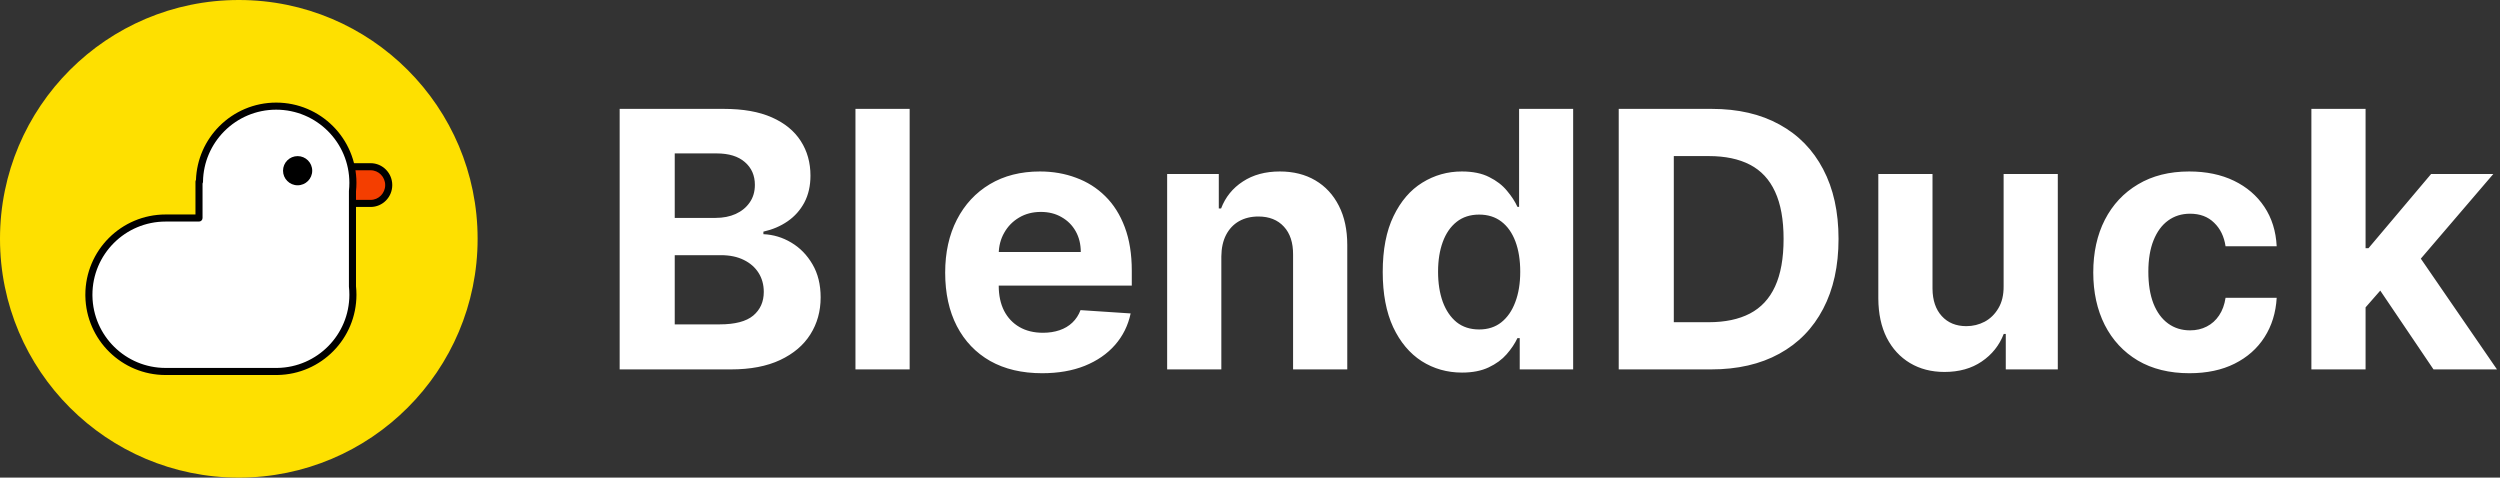 <svg width="670" height="128" viewBox="0 0 670 128" fill="none" xmlns="http://www.w3.org/2000/svg">
<rect x="0" y="0" width="670" height="128" fill="#333333" stroke="none"/>
<g clip-path="url(#clip0_9270_32)">
<path d="M128 64C128 28.654 99.346 0 64 0C28.654 0 0 28.654 0 64C0 99.346 28.654 128 64 128C99.346 128 128 99.346 128 64Z" fill="#FEE000"/>
<path fill-rule="evenodd" clip-rule="evenodd" d="M99.319 44.681C100.662 44.681 101.879 45.233 102.76 46.127C103.635 47.016 104.178 48.243 104.178 49.6C104.178 50.956 103.635 52.184 102.76 53.073C101.879 53.967 100.662 54.519 99.319 54.519H84.148V44.681H99.319Z" fill="#F33000" fill-opacity="0.919"/>
<path fill-rule="evenodd" clip-rule="evenodd" d="M83.2 44.681C83.2 44.158 83.624 43.733 84.148 43.733H99.319C100.928 43.733 102.385 44.395 103.435 45.462C104.479 46.522 105.126 47.986 105.126 49.6C105.126 51.214 104.479 52.678 103.435 53.738C102.385 54.805 100.928 55.467 99.319 55.467H84.148C83.624 55.467 83.2 55.042 83.2 54.519V44.681ZM85.096 45.63V53.57H99.319C100.396 53.57 101.373 53.129 102.084 52.407C102.791 51.69 103.23 50.699 103.23 49.6C103.23 48.501 102.791 47.51 102.084 46.792C101.373 46.071 100.396 45.63 99.319 45.63H85.096Z" fill="black"/>
<path fill-rule="evenodd" clip-rule="evenodd" d="M74.015 28.445C79.693 28.445 84.834 30.746 88.555 34.467C92.276 38.188 94.578 43.329 94.578 49.007C94.578 49.756 94.538 50.495 94.46 51.223V76.777C94.538 77.505 94.578 78.244 94.578 78.993C94.578 84.609 92.326 89.7 88.675 93.411C85.018 97.13 79.957 99.463 74.351 99.553L74.075 99.555L44.444 99.556H44.385C38.769 99.556 33.678 97.304 29.966 93.653C26.248 89.996 23.915 84.935 23.825 79.329L23.822 78.996C23.821 73.317 26.123 68.174 29.845 64.452C33.566 60.731 38.707 58.43 44.385 58.43H53.333V48.71L53.454 48.71L53.455 48.667C53.544 43.181 55.782 38.216 59.363 34.579L59.475 34.467C63.196 30.746 68.337 28.445 74.015 28.445Z" fill="white"/>
<path fill-rule="evenodd" clip-rule="evenodd" d="M60.146 35.136C60.146 35.137 60.145 35.137 60.145 35.138L60.039 35.245C60.038 35.245 60.038 35.245 60.038 35.246C56.621 38.716 54.487 43.45 54.403 48.683L54.402 48.724C54.4 48.887 54.356 49.04 54.281 49.173V58.43C54.281 58.953 53.857 59.378 53.333 59.378H44.385C38.968 59.378 34.066 61.572 30.515 65.123C26.965 68.673 24.77 73.576 24.77 78.993C24.77 78.994 24.77 78.995 24.77 78.996L24.773 79.313C24.773 79.314 24.773 79.316 24.773 79.317C24.86 84.663 27.084 89.488 30.631 92.977C34.172 96.46 39.027 98.607 44.385 98.607L74.067 98.607L74.075 98.607L74.335 98.605C74.337 98.605 74.338 98.605 74.34 98.605C79.685 98.518 84.51 96.294 87.999 92.746C91.482 89.205 93.63 84.351 93.63 78.993C93.63 78.278 93.591 77.573 93.517 76.878C93.513 76.845 93.512 76.811 93.512 76.777V51.223C93.512 51.189 93.513 51.155 93.517 51.122C93.591 50.428 93.63 49.722 93.63 49.007C93.63 43.591 91.435 38.688 87.885 35.138C84.334 31.587 79.431 29.393 74.015 29.393C68.599 29.393 63.697 31.587 60.146 35.136ZM52.518 48.227C52.716 42.656 55.035 37.623 58.688 33.914L58.69 33.911L58.802 33.799L58.804 33.797C62.696 29.905 68.075 27.496 74.015 27.496C79.955 27.496 85.334 29.905 89.225 33.797C93.117 37.688 95.526 43.068 95.526 49.007C95.526 49.772 95.486 50.528 95.408 51.273V76.727C95.486 77.472 95.526 78.228 95.526 78.993C95.526 84.868 93.169 90.195 89.351 94.076C85.526 97.965 80.231 100.407 74.366 100.501L74.358 100.501L74.083 100.503L74.075 100.503L44.385 100.504C38.51 100.504 33.183 98.147 29.302 94.329C25.413 90.504 22.971 85.209 22.877 79.344L22.877 79.336L22.874 79.004L22.874 78.997C22.873 73.055 25.282 67.674 29.174 63.782C33.066 59.89 38.445 57.481 44.385 57.481H52.385V48.71C52.385 48.539 52.432 48.372 52.518 48.227Z" fill="black"/>
<path d="M79.763 49.659C81.923 49.659 83.674 47.908 83.674 45.748C83.674 43.588 81.923 41.837 79.763 41.837C77.603 41.837 75.852 43.588 75.852 45.748C75.852 47.908 77.603 49.659 79.763 49.659Z" fill="black"/>
</g>
<path d="M166.068 99V29.182H194.023C199.159 29.182 203.443 29.943 206.875 31.466C210.307 32.989 212.886 35.102 214.614 37.807C216.341 40.489 217.205 43.58 217.205 47.08C217.205 49.807 216.659 52.205 215.568 54.273C214.477 56.318 212.977 58 211.068 59.318C209.182 60.614 207.023 61.534 204.591 62.08V62.761C207.25 62.875 209.739 63.625 212.057 65.011C214.398 66.398 216.295 68.341 217.75 70.841C219.205 73.318 219.932 76.273 219.932 79.704C219.932 83.409 219.011 86.716 217.17 89.625C215.352 92.511 212.659 94.796 209.091 96.477C205.523 98.159 201.125 99 195.898 99H166.068ZM180.83 86.932H192.864C196.977 86.932 199.977 86.148 201.864 84.579C203.75 82.989 204.693 80.875 204.693 78.239C204.693 76.307 204.227 74.602 203.295 73.125C202.364 71.648 201.034 70.489 199.307 69.648C197.602 68.807 195.568 68.386 193.205 68.386H180.83V86.932ZM180.83 58.398H191.773C193.795 58.398 195.591 58.045 197.159 57.341C198.75 56.614 200 55.591 200.909 54.273C201.841 52.955 202.307 51.375 202.307 49.534C202.307 47.011 201.409 44.977 199.614 43.432C197.841 41.886 195.318 41.114 192.045 41.114H180.83V58.398ZM243.787 29.182V99H229.264V29.182H243.787ZM279.284 100.023C273.898 100.023 269.261 98.932 265.375 96.75C261.511 94.546 258.534 91.432 256.443 87.409C254.352 83.364 253.307 78.579 253.307 73.057C253.307 67.671 254.352 62.943 256.443 58.875C258.534 54.807 261.477 51.636 265.273 49.364C269.091 47.091 273.568 45.955 278.705 45.955C282.159 45.955 285.375 46.511 288.352 47.625C291.352 48.716 293.966 50.364 296.193 52.568C298.443 54.773 300.193 57.545 301.443 60.886C302.693 64.204 303.318 68.091 303.318 72.546V76.534H259.102V67.534H289.648C289.648 65.443 289.193 63.591 288.284 61.977C287.375 60.364 286.114 59.102 284.5 58.193C282.909 57.261 281.057 56.795 278.943 56.795C276.739 56.795 274.784 57.307 273.08 58.33C271.398 59.33 270.08 60.682 269.125 62.386C268.17 64.068 267.682 65.943 267.659 68.011V76.568C267.659 79.159 268.136 81.398 269.091 83.284C270.068 85.171 271.443 86.625 273.216 87.648C274.989 88.671 277.091 89.182 279.523 89.182C281.136 89.182 282.614 88.954 283.955 88.5C285.295 88.046 286.443 87.364 287.398 86.454C288.352 85.546 289.08 84.432 289.58 83.114L303.011 84C302.33 87.227 300.932 90.046 298.818 92.454C296.727 94.841 294.023 96.704 290.705 98.046C287.409 99.364 283.602 100.023 279.284 100.023ZM327.318 68.727V99H312.795V46.636H326.636V55.875H327.25C328.409 52.83 330.352 50.42 333.08 48.648C335.807 46.852 339.114 45.955 343 45.955C346.636 45.955 349.807 46.75 352.511 48.341C355.216 49.932 357.318 52.205 358.818 55.159C360.318 58.091 361.068 61.591 361.068 65.659V99H346.545V68.25C346.568 65.046 345.75 62.545 344.091 60.75C342.432 58.932 340.148 58.023 337.239 58.023C335.284 58.023 333.557 58.443 332.057 59.284C330.58 60.125 329.42 61.352 328.58 62.966C327.761 64.557 327.341 66.477 327.318 68.727ZM391.81 99.852C387.832 99.852 384.23 98.829 381.003 96.784C377.798 94.716 375.253 91.682 373.366 87.682C371.503 83.659 370.571 78.727 370.571 72.886C370.571 66.886 371.537 61.898 373.469 57.92C375.401 53.92 377.969 50.932 381.173 48.955C384.401 46.955 387.935 45.955 391.776 45.955C394.707 45.955 397.151 46.455 399.105 47.455C401.082 48.432 402.673 49.659 403.878 51.136C405.105 52.591 406.037 54.023 406.673 55.432H407.116V29.182H421.605V99H407.287V90.614H406.673C405.991 92.068 405.026 93.511 403.776 94.943C402.548 96.352 400.946 97.523 398.969 98.454C397.014 99.386 394.628 99.852 391.81 99.852ZM396.412 88.296C398.753 88.296 400.73 87.659 402.344 86.386C403.98 85.091 405.23 83.284 406.094 80.966C406.98 78.648 407.423 75.932 407.423 72.818C407.423 69.704 406.991 67 406.128 64.704C405.264 62.409 404.014 60.636 402.378 59.386C400.741 58.136 398.753 57.511 396.412 57.511C394.026 57.511 392.014 58.159 390.378 59.455C388.741 60.75 387.503 62.545 386.662 64.841C385.821 67.136 385.401 69.796 385.401 72.818C385.401 75.864 385.821 78.557 386.662 80.898C387.526 83.216 388.764 85.034 390.378 86.352C392.014 87.648 394.026 88.296 396.412 88.296ZM458.568 99H433.818V29.182H458.773C465.795 29.182 471.841 30.579 476.909 33.375C481.977 36.148 485.875 40.136 488.602 45.341C491.352 50.545 492.727 56.773 492.727 64.023C492.727 71.296 491.352 77.546 488.602 82.773C485.875 88 481.955 92.011 476.841 94.807C471.75 97.602 465.659 99 458.568 99ZM448.58 86.352H457.955C462.318 86.352 465.989 85.579 468.966 84.034C471.966 82.466 474.216 80.046 475.716 76.773C477.239 73.477 478 69.227 478 64.023C478 58.864 477.239 54.648 475.716 51.375C474.216 48.102 471.977 45.693 469 44.148C466.023 42.602 462.352 41.83 457.989 41.83H448.58V86.352ZM536.969 76.704V46.636H551.491V99H537.548V89.489H537.003C535.821 92.557 533.855 95.023 531.105 96.886C528.378 98.75 525.048 99.682 521.116 99.682C517.616 99.682 514.537 98.886 511.878 97.296C509.219 95.704 507.139 93.443 505.639 90.511C504.162 87.579 503.412 84.068 503.389 79.977V46.636H517.912V77.386C517.935 80.477 518.764 82.921 520.401 84.716C522.037 86.511 524.23 87.409 526.98 87.409C528.73 87.409 530.366 87.011 531.889 86.216C533.412 85.398 534.639 84.193 535.571 82.602C536.526 81.011 536.991 79.046 536.969 76.704ZM586.767 100.023C581.403 100.023 576.79 98.886 572.926 96.614C569.085 94.318 566.131 91.136 564.062 87.068C562.017 83 560.994 78.318 560.994 73.023C560.994 67.659 562.028 62.955 564.097 58.909C566.188 54.841 569.153 51.67 572.994 49.398C576.835 47.102 581.403 45.955 586.699 45.955C591.267 45.955 595.267 46.784 598.699 48.443C602.131 50.102 604.847 52.432 606.847 55.432C608.847 58.432 609.949 61.955 610.153 66H596.449C596.063 63.386 595.04 61.284 593.381 59.693C591.744 58.08 589.597 57.273 586.938 57.273C584.688 57.273 582.722 57.886 581.04 59.114C579.381 60.318 578.085 62.08 577.153 64.398C576.222 66.716 575.756 69.523 575.756 72.818C575.756 76.159 576.21 79 577.119 81.341C578.051 83.682 579.358 85.466 581.04 86.693C582.722 87.921 584.688 88.534 586.938 88.534C588.597 88.534 590.085 88.193 591.403 87.511C592.744 86.829 593.847 85.841 594.71 84.546C595.597 83.227 596.176 81.648 596.449 79.807H610.153C609.926 83.807 608.835 87.329 606.881 90.375C604.949 93.398 602.278 95.761 598.869 97.466C595.46 99.171 591.426 100.023 586.767 100.023ZM632.611 83.932L632.645 66.511H634.759L651.531 46.636H668.202L645.668 72.954H642.224L632.611 83.932ZM619.452 99V29.182H633.974V99H619.452ZM652.179 99L636.77 76.193L646.452 65.932L669.19 99H652.179Z" fill="white"/>
<defs>
<clipPath id="clip0_9270_32">
<rect width="128" height="128" fill="white"/>
</clipPath>
</defs>
</svg>
